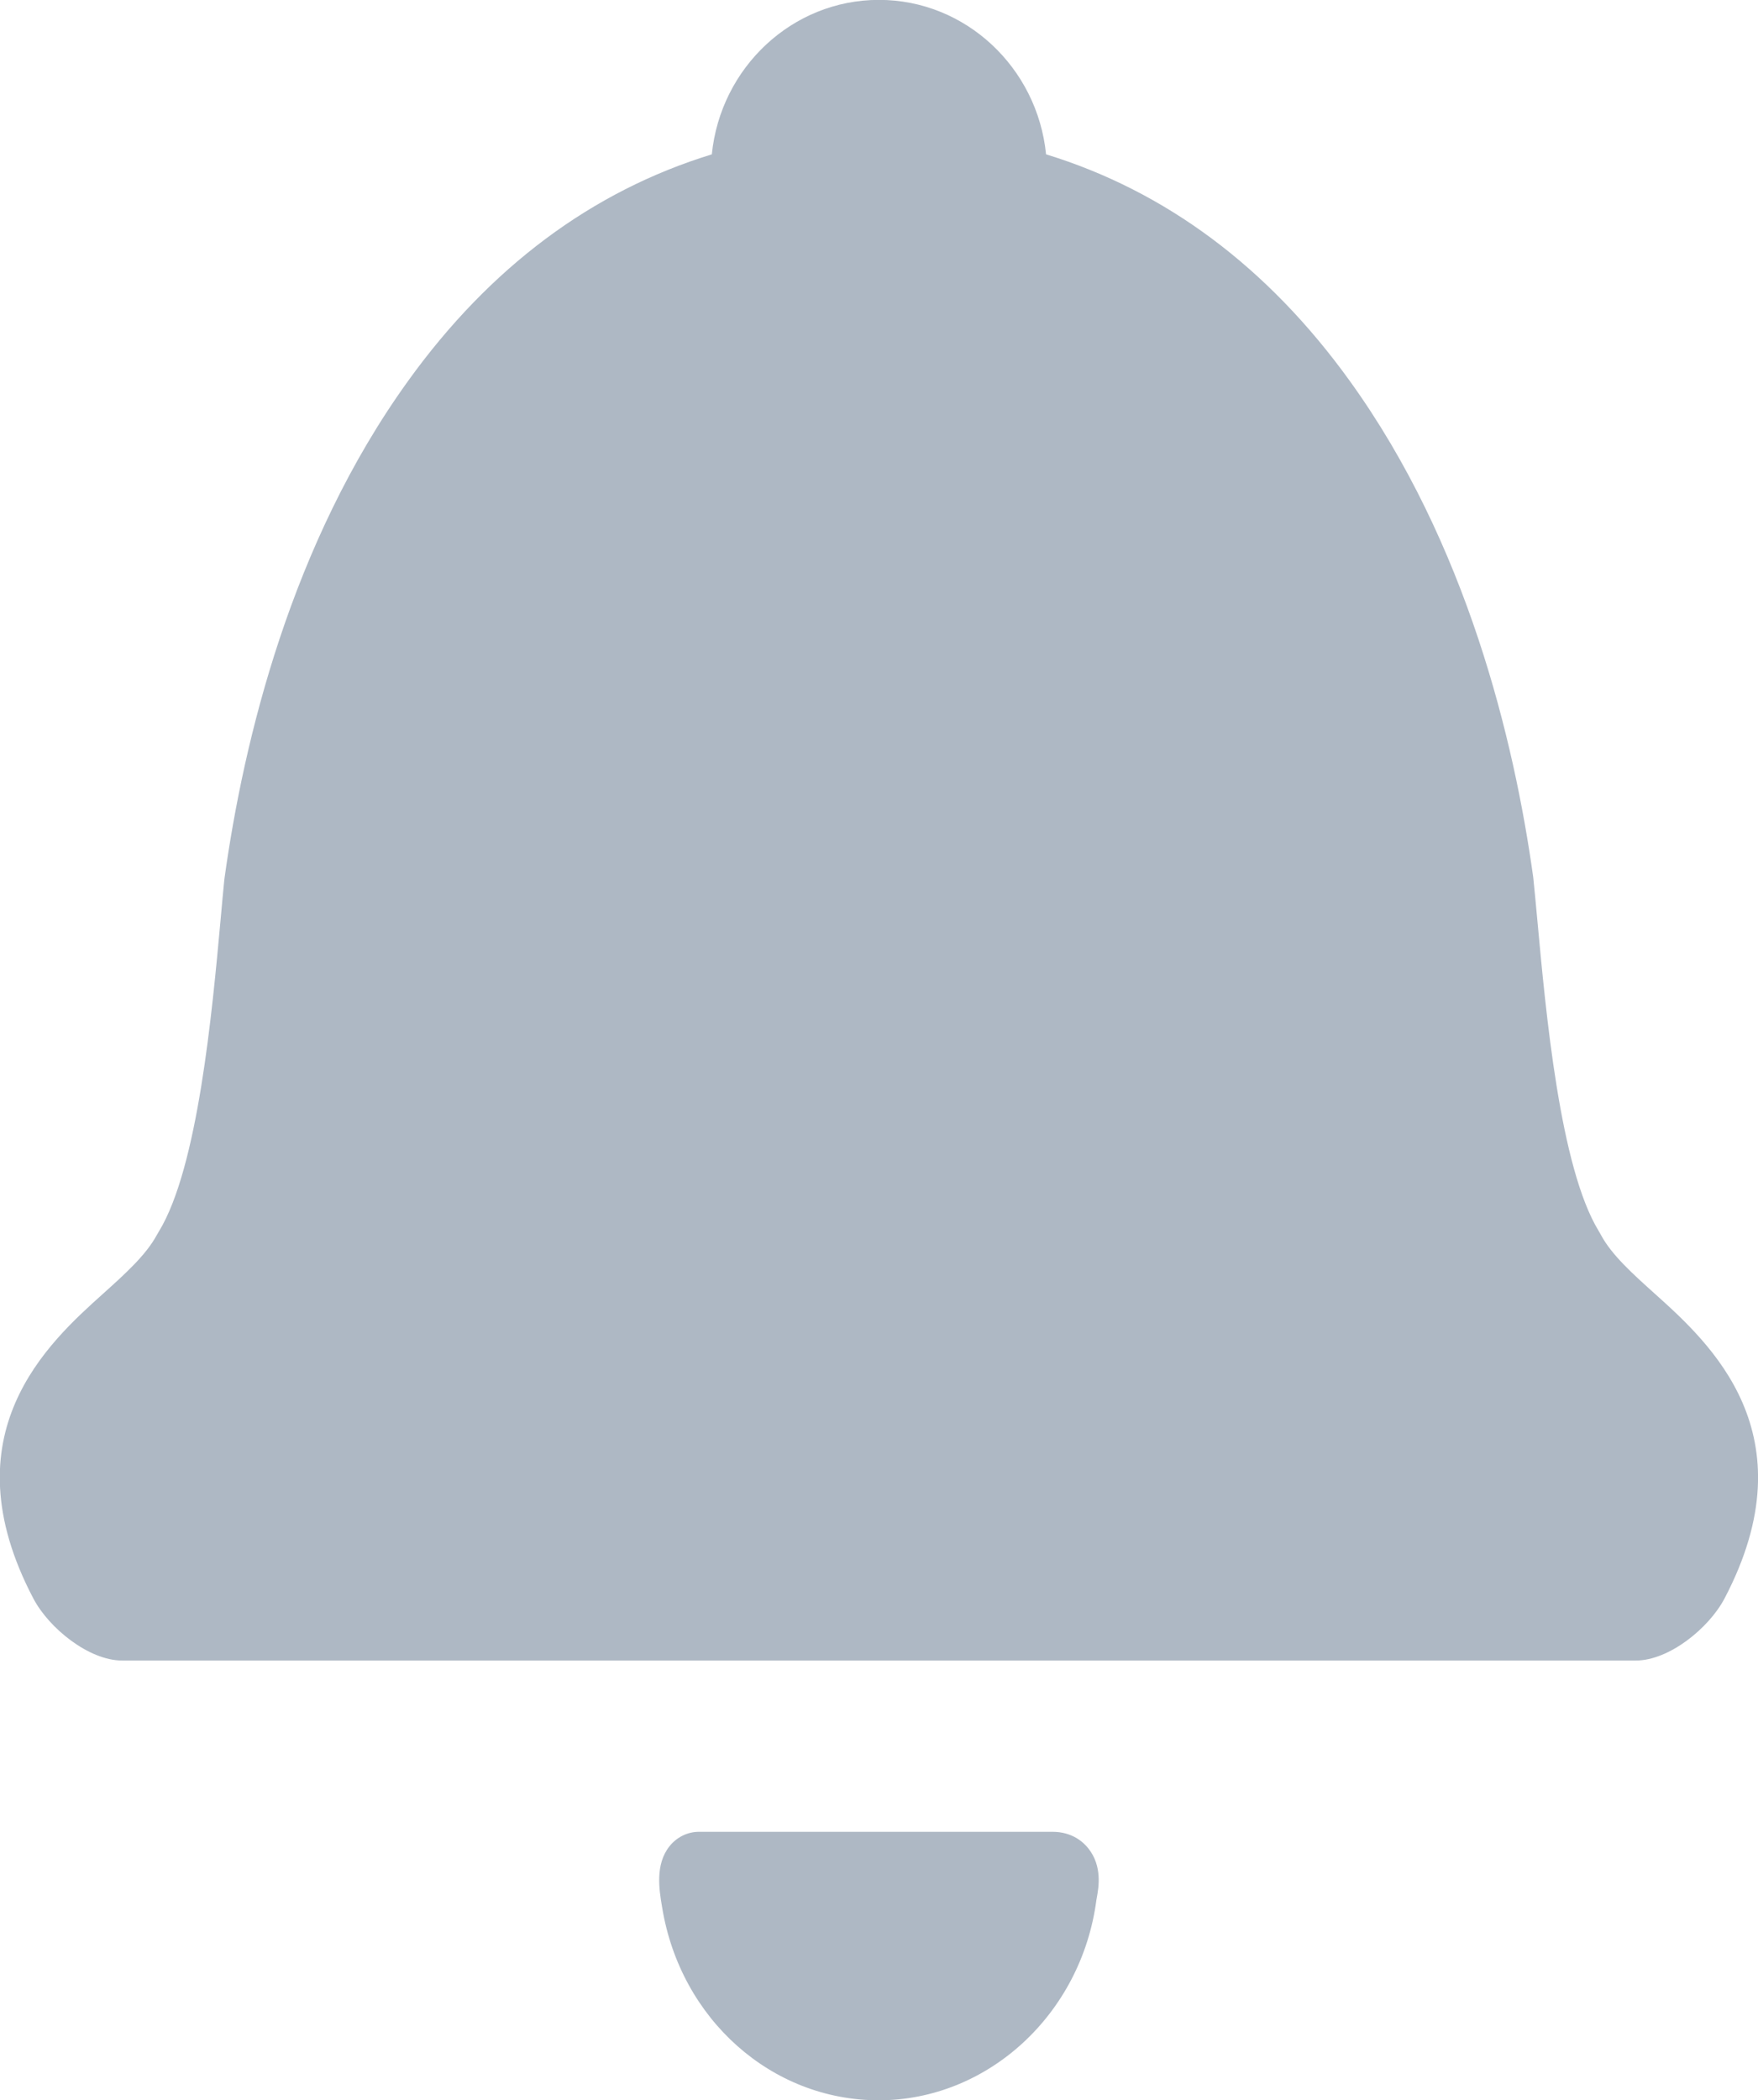 <svg width="72" height="86" viewBox="0 0 72 86" fill="none" xmlns="http://www.w3.org/2000/svg">
<g clip-path="url(#clip0_0_48)">
<path fill-rule="evenodd" clip-rule="evenodd" d="M70.63 65.457C69.987 66.68 68.354 68 66.999 68H4.999C3.644 68 2.005 66.679 1.365 65.457C-2.174 58.723 1.985 54.987 4.22 52.98C5.124 52.167 5.978 51.398 6.421 50.577C6.459 50.517 6.482 50.472 6.509 50.427C8.105 47.812 8.687 41.471 9.033 37.682C9.083 37.12 9.131 36.584 9.182 36.078C9.188 36.035 9.192 35.989 9.198 35.941C9.981 30.322 11.918 22.252 16.713 15.601C20.066 10.942 24.249 7.824 29.153 6.321C29.509 2.772 32.441 -0.005 35.998 -0.005C39.55 -0.005 42.487 2.772 42.842 6.32C47.743 7.825 51.925 10.943 55.282 15.601C60.077 22.252 62.014 30.322 62.794 35.92C62.8 35.989 62.807 36.035 62.81 36.082C62.861 36.583 62.912 37.12 62.963 37.682C63.312 41.47 63.888 47.81 65.476 50.411C65.516 50.481 65.55 50.535 65.577 50.589C66.017 51.4 66.871 52.167 67.775 52.98C70.011 54.988 74.166 58.724 70.63 65.457ZM28.63 75.014H43.105C43.922 75.014 44.381 75.446 44.581 75.703C45.151 76.429 44.996 77.293 44.921 77.708C44.914 77.743 44.908 77.775 44.904 77.804C44.29 82.481 40.456 86.009 35.987 86.009C31.603 86.009 27.874 82.694 27.121 78.126L27.111 78.067C26.997 77.385 26.828 76.354 27.415 75.612C27.715 75.232 28.157 75.014 28.63 75.014Z" fill="#AEB8C4"/>
</g>
<defs>
<clipPath id="clip0_0_48">
<rect width="72" height="86" fill="white"/>
</clipPath>
</defs>
</svg>
